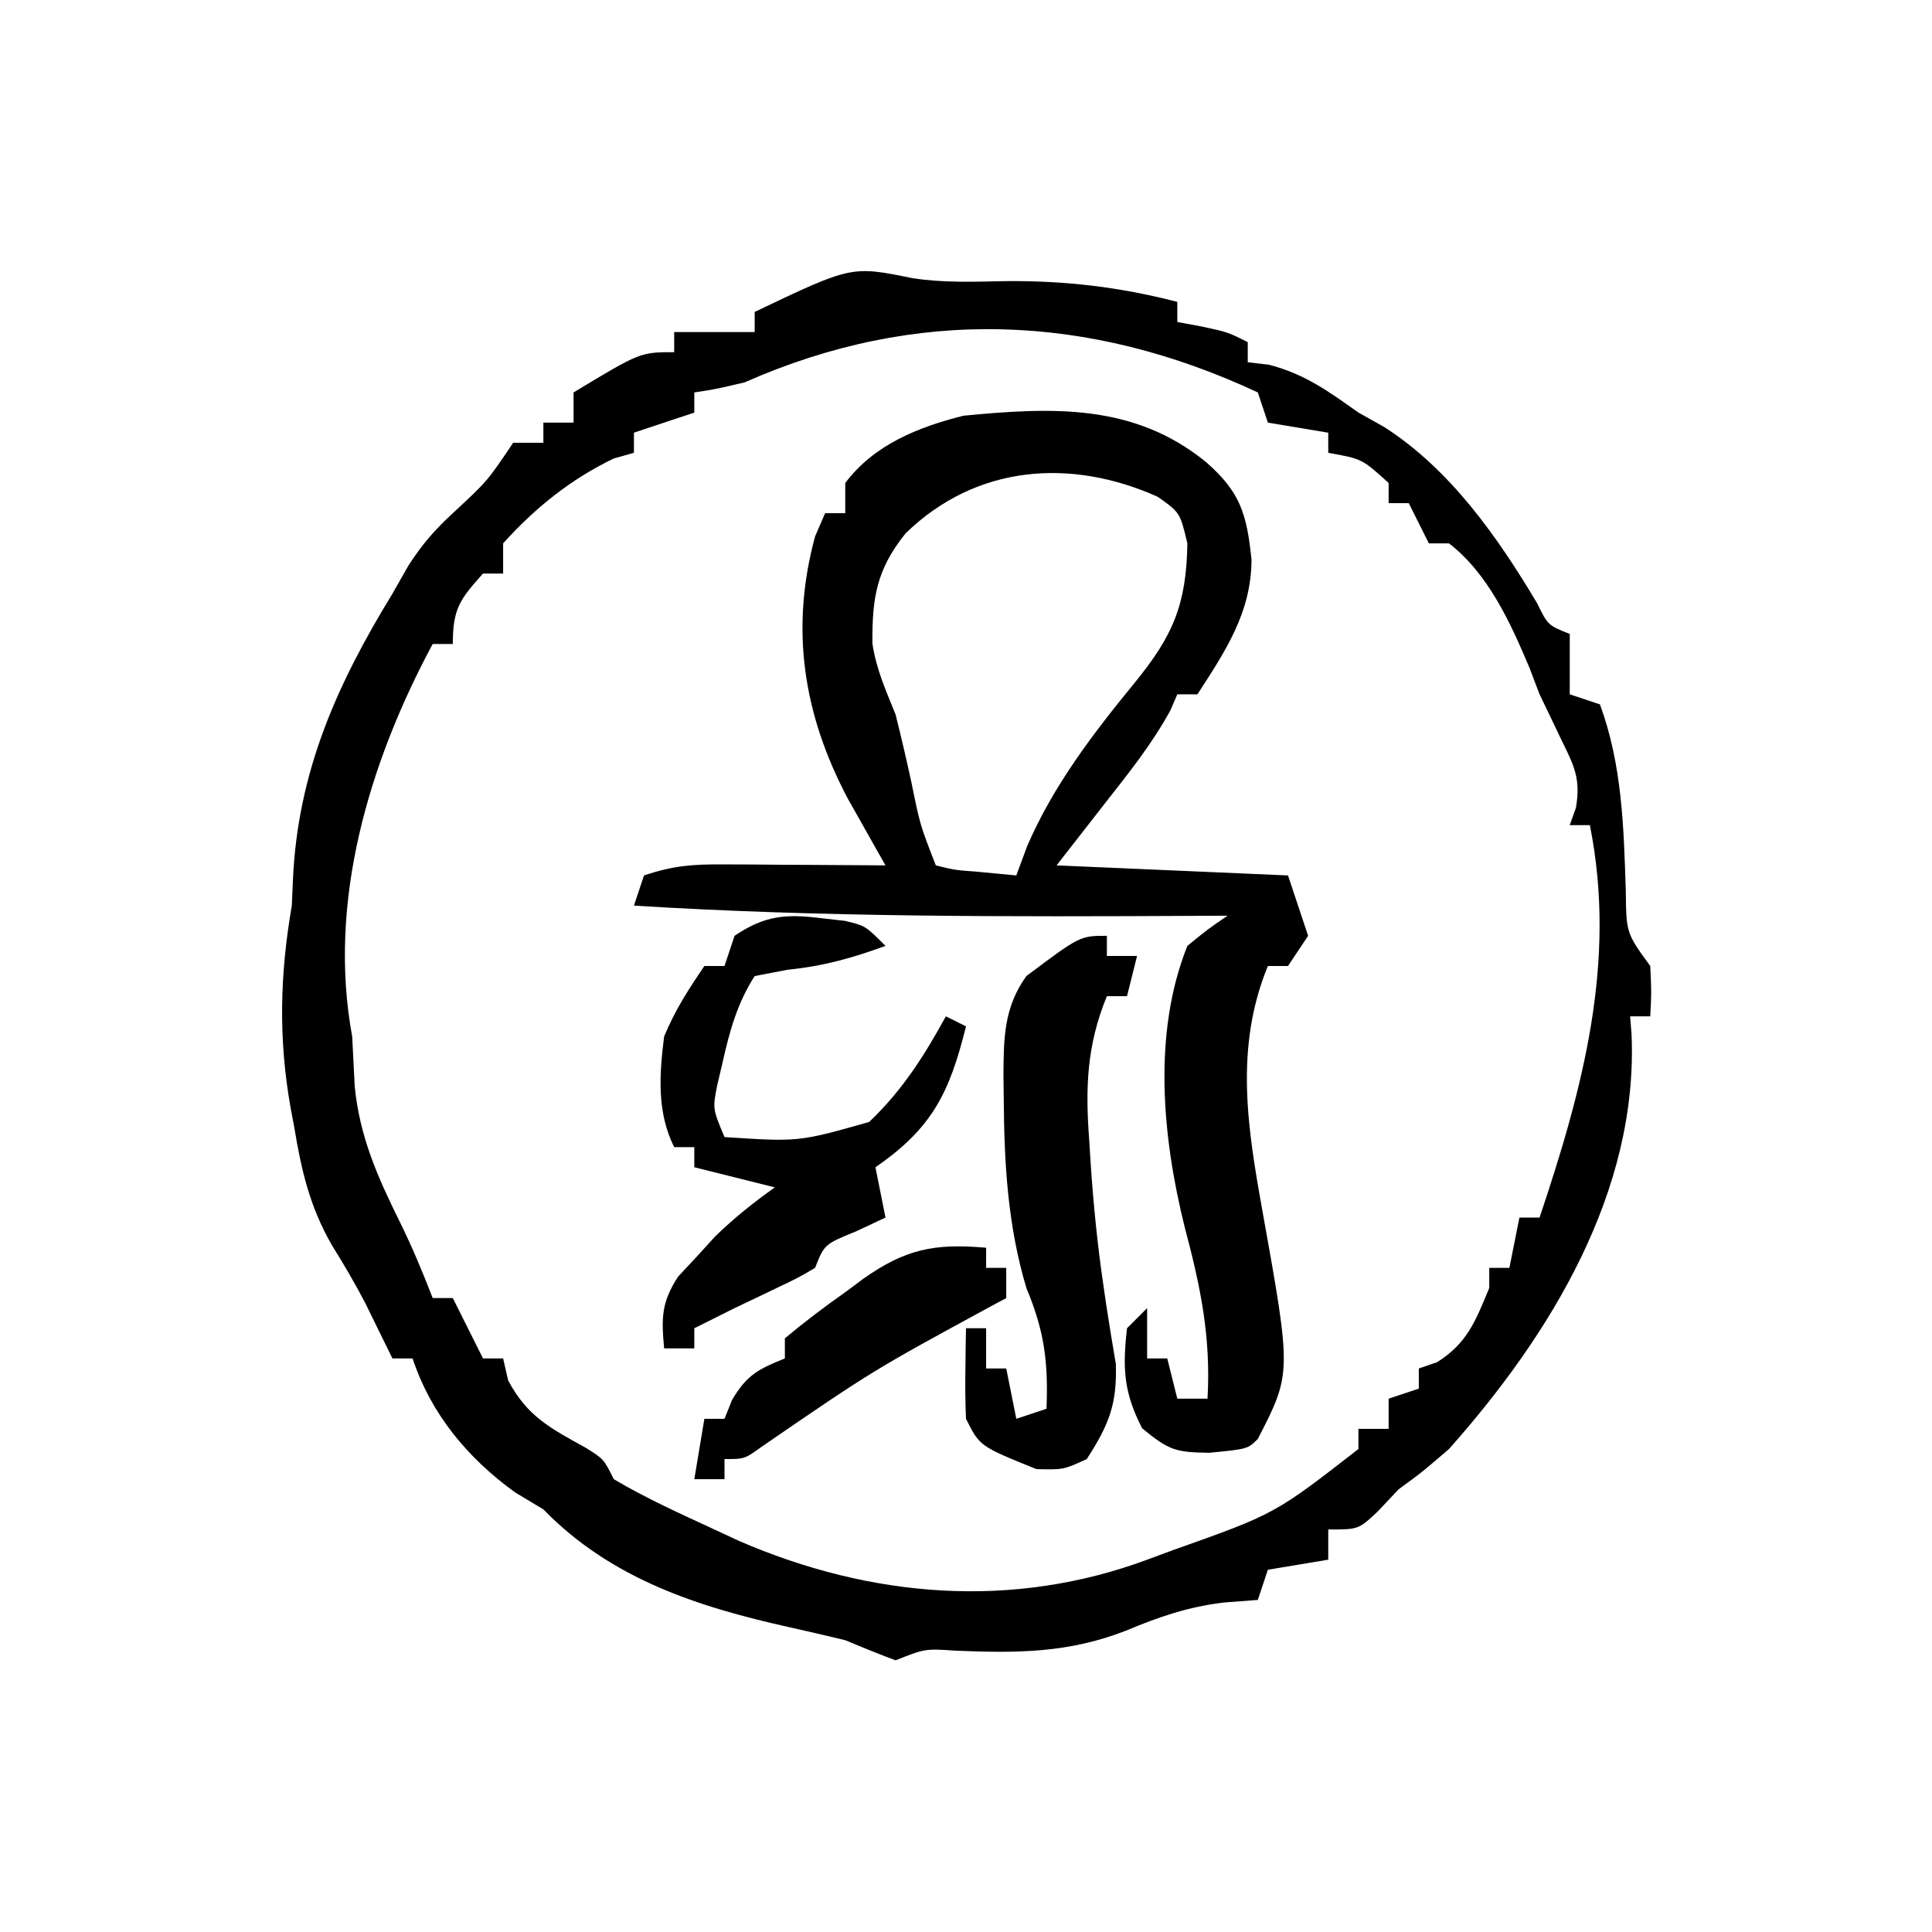 <?xml version="1.0" encoding="UTF-8"?>
<svg version="1.1" xmlns="http://www.w3.org/2000/svg" width="192" height="192">
<path d="M0 0 C3.089 0.473 6.072 0.357 9.195 0.293 C15.157 0.235 20.556 0.868 26.32 2.355 C26.32 3.015 26.32 3.675 26.32 4.355 C27.496 4.572 27.496 4.572 28.695 4.793 C31.32 5.355 31.32 5.355 33.32 6.355 C33.32 7.015 33.32 7.675 33.32 8.355 C34.022 8.438 34.723 8.52 35.445 8.605 C39.005 9.534 41.328 11.236 44.32 13.355 C45.589 14.067 45.589 14.067 46.883 14.793 C53.429 18.989 58.135 25.688 62.07 32.293 C63.154 34.494 63.154 34.494 65.32 35.355 C65.32 37.335 65.32 39.315 65.32 41.355 C66.31 41.685 67.3 42.015 68.32 42.355 C70.532 48.377 70.683 54.54 70.891 60.895 C70.934 65.08 70.934 65.08 73.32 68.355 C73.445 70.98 73.445 70.98 73.32 73.355 C72.66 73.355 72 73.355 71.32 73.355 C71.367 73.938 71.413 74.521 71.461 75.121 C72.148 90.723 63.414 105.003 53.32 116.355 C50.633 118.668 50.633 118.668 48.32 120.355 C47.619 121.098 46.918 121.84 46.195 122.605 C44.32 124.355 44.32 124.355 41.32 124.355 C41.32 125.345 41.32 126.335 41.32 127.355 C39.34 127.685 37.36 128.015 35.32 128.355 C34.99 129.345 34.66 130.335 34.32 131.355 C33.227 131.438 32.134 131.52 31.008 131.605 C27.422 132.026 24.518 133.025 21.195 134.418 C15.478 136.644 10.368 136.647 4.289 136.398 C1.263 136.191 1.263 136.191 -1.68 137.355 C-3.361 136.726 -5.025 136.051 -6.68 135.355 C-8.534 134.913 -10.389 134.472 -12.251 134.062 C-21.397 132.028 -29.986 129.238 -36.68 122.355 C-37.608 121.799 -38.536 121.242 -39.492 120.668 C-44.207 117.248 -47.825 112.92 -49.68 107.355 C-50.34 107.355 -51 107.355 -51.68 107.355 C-52.591 105.5 -53.503 103.645 -54.414 101.789 C-55.429 99.838 -56.553 97.944 -57.711 96.074 C-59.879 92.301 -60.731 88.682 -61.43 84.418 C-61.555 83.753 -61.68 83.089 -61.809 82.404 C-63.017 75.558 -62.867 69.213 -61.68 62.355 C-61.642 61.492 -61.605 60.628 -61.566 59.738 C-61.081 49.057 -57.204 40.379 -51.68 31.355 C-51.164 30.448 -50.648 29.54 -50.117 28.605 C-48.767 26.492 -47.511 25.046 -45.68 23.355 C-42.251 20.177 -42.251 20.177 -39.68 16.355 C-38.69 16.355 -37.7 16.355 -36.68 16.355 C-36.68 15.695 -36.68 15.035 -36.68 14.355 C-35.69 14.355 -34.7 14.355 -33.68 14.355 C-33.68 13.365 -33.68 12.375 -33.68 11.355 C-27.055 7.355 -27.055 7.355 -23.68 7.355 C-23.68 6.695 -23.68 6.035 -23.68 5.355 C-21.04 5.355 -18.4 5.355 -15.68 5.355 C-15.68 4.695 -15.68 4.035 -15.68 3.355 C-6.058 -1.239 -6.058 -1.239 0 0 Z M-16.68 10.355 C-19.617 11.043 -19.617 11.043 -21.68 11.355 C-21.68 12.015 -21.68 12.675 -21.68 13.355 C-23.66 14.015 -25.64 14.675 -27.68 15.355 C-27.68 16.015 -27.68 16.675 -27.68 17.355 C-28.34 17.541 -29 17.727 -29.68 17.918 C-33.933 19.956 -37.526 22.842 -40.68 26.355 C-40.68 27.345 -40.68 28.335 -40.68 29.355 C-41.34 29.355 -42 29.355 -42.68 29.355 C-44.976 31.917 -45.68 32.835 -45.68 36.355 C-46.34 36.355 -47 36.355 -47.68 36.355 C-54.017 48.147 -58.151 62.009 -55.68 75.355 C-55.593 77.001 -55.509 78.647 -55.43 80.293 C-54.947 85.306 -53.152 89.329 -50.934 93.812 C-49.714 96.287 -48.673 98.783 -47.68 101.355 C-47.02 101.355 -46.36 101.355 -45.68 101.355 C-44.18 104.355 -44.18 104.355 -42.68 107.355 C-42.02 107.355 -41.36 107.355 -40.68 107.355 C-40.432 108.438 -40.432 108.438 -40.18 109.543 C-38.255 113.153 -35.966 114.294 -32.457 116.242 C-30.68 117.355 -30.68 117.355 -29.68 119.355 C-26.469 121.262 -23.066 122.787 -19.68 124.355 C-18.866 124.733 -18.053 125.111 -17.215 125.5 C-4.14 131.158 9.927 132.328 23.32 127.355 C24.167 127.042 25.014 126.729 25.887 126.406 C36.014 122.815 36.014 122.815 44.32 116.355 C44.32 115.695 44.32 115.035 44.32 114.355 C45.31 114.355 46.3 114.355 47.32 114.355 C47.32 113.365 47.32 112.375 47.32 111.355 C48.31 111.025 49.3 110.695 50.32 110.355 C50.32 109.695 50.32 109.035 50.32 108.355 C51.218 108.046 51.218 108.046 52.133 107.73 C55.159 105.829 55.967 103.602 57.32 100.355 C57.32 99.695 57.32 99.035 57.32 98.355 C57.98 98.355 58.64 98.355 59.32 98.355 C59.65 96.705 59.98 95.055 60.32 93.355 C60.98 93.355 61.64 93.355 62.32 93.355 C66.613 80.557 70.03 67.925 67.32 54.355 C66.66 54.355 66 54.355 65.32 54.355 C65.523 53.787 65.725 53.219 65.934 52.633 C66.422 49.757 65.781 48.514 64.508 45.918 C64.13 45.128 63.752 44.338 63.363 43.523 C63.019 42.808 62.675 42.093 62.32 41.355 C61.825 40.056 61.825 40.056 61.32 38.73 C59.437 34.259 57.23 29.376 53.32 26.355 C52.66 26.355 52 26.355 51.32 26.355 C50.33 24.375 50.33 24.375 49.32 22.355 C48.66 22.355 48 22.355 47.32 22.355 C47.32 21.695 47.32 21.035 47.32 20.355 C44.683 17.957 44.683 17.957 41.32 17.355 C41.32 16.695 41.32 16.035 41.32 15.355 C39.34 15.025 37.36 14.695 35.32 14.355 C34.825 12.87 34.825 12.87 34.32 11.355 C17.475 3.488 0.337 2.829 -16.68 10.355 Z " fill="#000000" transform="translate(90.68,27.645)"/>
<path d="M0 0 C3.391 2.973 4.029 5.133 4.5 9.688 C4.481 14.927 1.905 18.774 -0.875 23.062 C-1.535 23.062 -2.195 23.062 -2.875 23.062 C-3.099 23.583 -3.324 24.104 -3.555 24.641 C-5.369 27.969 -7.664 30.835 -10 33.812 C-12.413 36.906 -12.413 36.906 -14.875 40.062 C-7.285 40.392 0.305 40.722 8.125 41.062 C9.115 44.032 9.115 44.032 10.125 47.062 C9.465 48.053 8.805 49.042 8.125 50.062 C7.465 50.062 6.805 50.062 6.125 50.062 C2.784 58.206 4.107 66.196 5.625 74.625 C8.479 90.552 8.479 90.552 5.125 97.062 C4.125 98.062 4.125 98.062 0.312 98.438 C-3.027 98.384 -3.673 98.23 -6.375 96 C-8.211 92.405 -8.326 90.05 -7.875 86.062 C-7.215 85.403 -6.555 84.743 -5.875 84.062 C-5.875 85.713 -5.875 87.362 -5.875 89.062 C-5.215 89.062 -4.555 89.062 -3.875 89.062 C-3.545 90.382 -3.215 91.703 -2.875 93.062 C-1.885 93.062 -0.895 93.062 0.125 93.062 C0.478 86.946 -0.568 81.92 -2.141 76.016 C-4.364 67.074 -5.35 56.75 -1.875 48.062 C0.203 46.367 0.203 46.367 2.125 45.062 C0.617 45.07 0.617 45.07 -0.922 45.078 C-19.599 45.167 -38.226 45.224 -56.875 44.062 C-56.545 43.072 -56.215 42.083 -55.875 41.062 C-52.934 40.082 -51.05 39.946 -47.988 39.965 C-47.05 39.968 -46.113 39.971 -45.146 39.975 C-43.682 39.987 -43.682 39.987 -42.188 40 C-41.199 40.005 -40.211 40.009 -39.193 40.014 C-36.754 40.025 -34.314 40.042 -31.875 40.062 C-32.215 39.464 -32.555 38.865 -32.905 38.248 C-33.353 37.452 -33.8 36.656 -34.262 35.836 C-34.705 35.051 -35.148 34.267 -35.604 33.458 C-40.039 25.097 -41.377 16.603 -38.875 7.375 C-38.545 6.612 -38.215 5.849 -37.875 5.062 C-37.215 5.062 -36.555 5.062 -35.875 5.062 C-35.875 4.072 -35.875 3.083 -35.875 2.062 C-33.024 -1.739 -28.623 -3.501 -24.125 -4.625 C-15.334 -5.47 -7.175 -5.865 0 0 Z M-29.875 7.062 C-32.793 10.685 -33.203 13.509 -33.176 18 C-32.802 20.56 -31.844 22.664 -30.875 25.062 C-30.319 27.283 -29.8 29.513 -29.312 31.75 C-28.445 36.03 -28.445 36.03 -26.875 40.062 C-24.98 40.528 -24.98 40.528 -22.812 40.688 C-20.863 40.873 -20.863 40.873 -18.875 41.062 C-18.524 40.114 -18.174 39.165 -17.812 38.188 C-15.251 32.207 -11.231 26.933 -7.121 21.926 C-3.298 17.237 -1.978 14.167 -1.875 8.062 C-2.604 5.001 -2.604 5.001 -4.812 3.438 C-13.505 -0.465 -22.888 0.27 -29.875 7.062 Z " fill="#000000" transform="translate(119.875,45.938)"/>
<path d="M0 0 C0 0.66 0 1.32 0 2 C0.99 2 1.98 2 3 2 C2.67 3.32 2.34 4.64 2 6 C1.34 6 0.68 6 0 6 C-2.02 10.925 -2.145 15.155 -1.75 20.375 C-1.701 21.156 -1.653 21.938 -1.603 22.743 C-1.333 26.695 -0.947 30.604 -0.375 34.523 C-0.272 35.236 -0.169 35.948 -0.063 36.682 C0.233 38.64 0.561 40.594 0.891 42.547 C1.019 46.594 0.183 48.627 -2 52 C-4.312 53.062 -4.312 53.062 -7 53 C-12.639 50.723 -12.639 50.723 -14 48 C-14.07 46.46 -14.085 44.917 -14.062 43.375 C-14.053 42.558 -14.044 41.74 -14.035 40.898 C-14.024 40.272 -14.012 39.645 -14 39 C-13.34 39 -12.68 39 -12 39 C-12 40.32 -12 41.64 -12 43 C-11.34 43 -10.68 43 -10 43 C-9.67 44.65 -9.34 46.3 -9 48 C-7.515 47.505 -7.515 47.505 -6 47 C-5.817 42.329 -6.215 39.265 -8 35 C-9.864 28.766 -10.205 22.586 -10.25 16.125 C-10.259 15.387 -10.268 14.65 -10.278 13.89 C-10.256 10.132 -10.233 7.111 -8 4 C-2.667 0 -2.667 0 0 0 Z " fill="#000000" transform="translate(110,93)"/>
<path d="M0 0 C1.164 0.131 1.164 0.131 2.352 0.266 C4.375 0.75 4.375 0.75 6.375 2.75 C3.041 3.97 0.175 4.77 -3.375 5.125 C-4.984 5.434 -4.984 5.434 -6.625 5.75 C-8.354 8.436 -9.116 11.216 -9.812 14.312 C-9.992 15.077 -10.171 15.841 -10.355 16.629 C-10.804 18.935 -10.804 18.935 -9.625 21.75 C-2.251 22.233 -2.251 22.233 4.75 20.25 C8.041 17.116 10.2 13.716 12.375 9.75 C13.035 10.08 13.695 10.41 14.375 10.75 C12.736 17.351 11.023 20.859 5.375 24.75 C5.705 26.4 6.035 28.05 6.375 29.75 C4.921 30.431 4.921 30.431 3.438 31.125 C0.304 32.408 0.304 32.408 -0.625 34.75 C-2.332 35.75 -2.332 35.75 -4.438 36.75 C-5.468 37.245 -5.468 37.245 -6.52 37.75 C-7.562 38.245 -7.562 38.245 -8.625 38.75 C-9.96 39.414 -11.293 40.08 -12.625 40.75 C-12.625 41.41 -12.625 42.07 -12.625 42.75 C-13.615 42.75 -14.605 42.75 -15.625 42.75 C-15.898 39.737 -15.912 38.19 -14.234 35.617 C-13.621 34.96 -13.007 34.302 -12.375 33.625 C-11.772 32.962 -11.168 32.3 -10.547 31.617 C-8.676 29.8 -6.747 28.262 -4.625 26.75 C-7.265 26.09 -9.905 25.43 -12.625 24.75 C-12.625 24.09 -12.625 23.43 -12.625 22.75 C-13.285 22.75 -13.945 22.75 -14.625 22.75 C-16.361 19.278 -16.101 15.545 -15.625 11.75 C-14.534 9.131 -13.234 7.114 -11.625 4.75 C-10.965 4.75 -10.305 4.75 -9.625 4.75 C-9.295 3.76 -8.965 2.77 -8.625 1.75 C-5.645 -0.272 -3.521 -0.447 0 0 Z " fill="#000000" transform="translate(81.625,91.25)"/>
<path d="M0 0 C0 0.66 0 1.32 0 2 C0.66 2 1.32 2 2 2 C2 2.99 2 3.98 2 5 C1.501 5.268 1.002 5.536 0.488 5.812 C-11.258 12.196 -11.258 12.196 -22.262 19.742 C-24 21 -24 21 -26 21 C-26 21.66 -26 22.32 -26 23 C-26.99 23 -27.98 23 -29 23 C-28.67 21.02 -28.34 19.04 -28 17 C-27.34 17 -26.68 17 -26 17 C-25.753 16.381 -25.505 15.762 -25.25 15.125 C-23.794 12.649 -22.622 12.049 -20 11 C-20 10.34 -20 9.68 -20 9 C-18.014 7.345 -16.048 5.855 -13.938 4.375 C-13.095 3.745 -13.095 3.745 -12.236 3.102 C-8.074 0.171 -5.221 -0.466 0 0 Z " fill="#000000" transform="translate(98,124)"/>
</svg>
